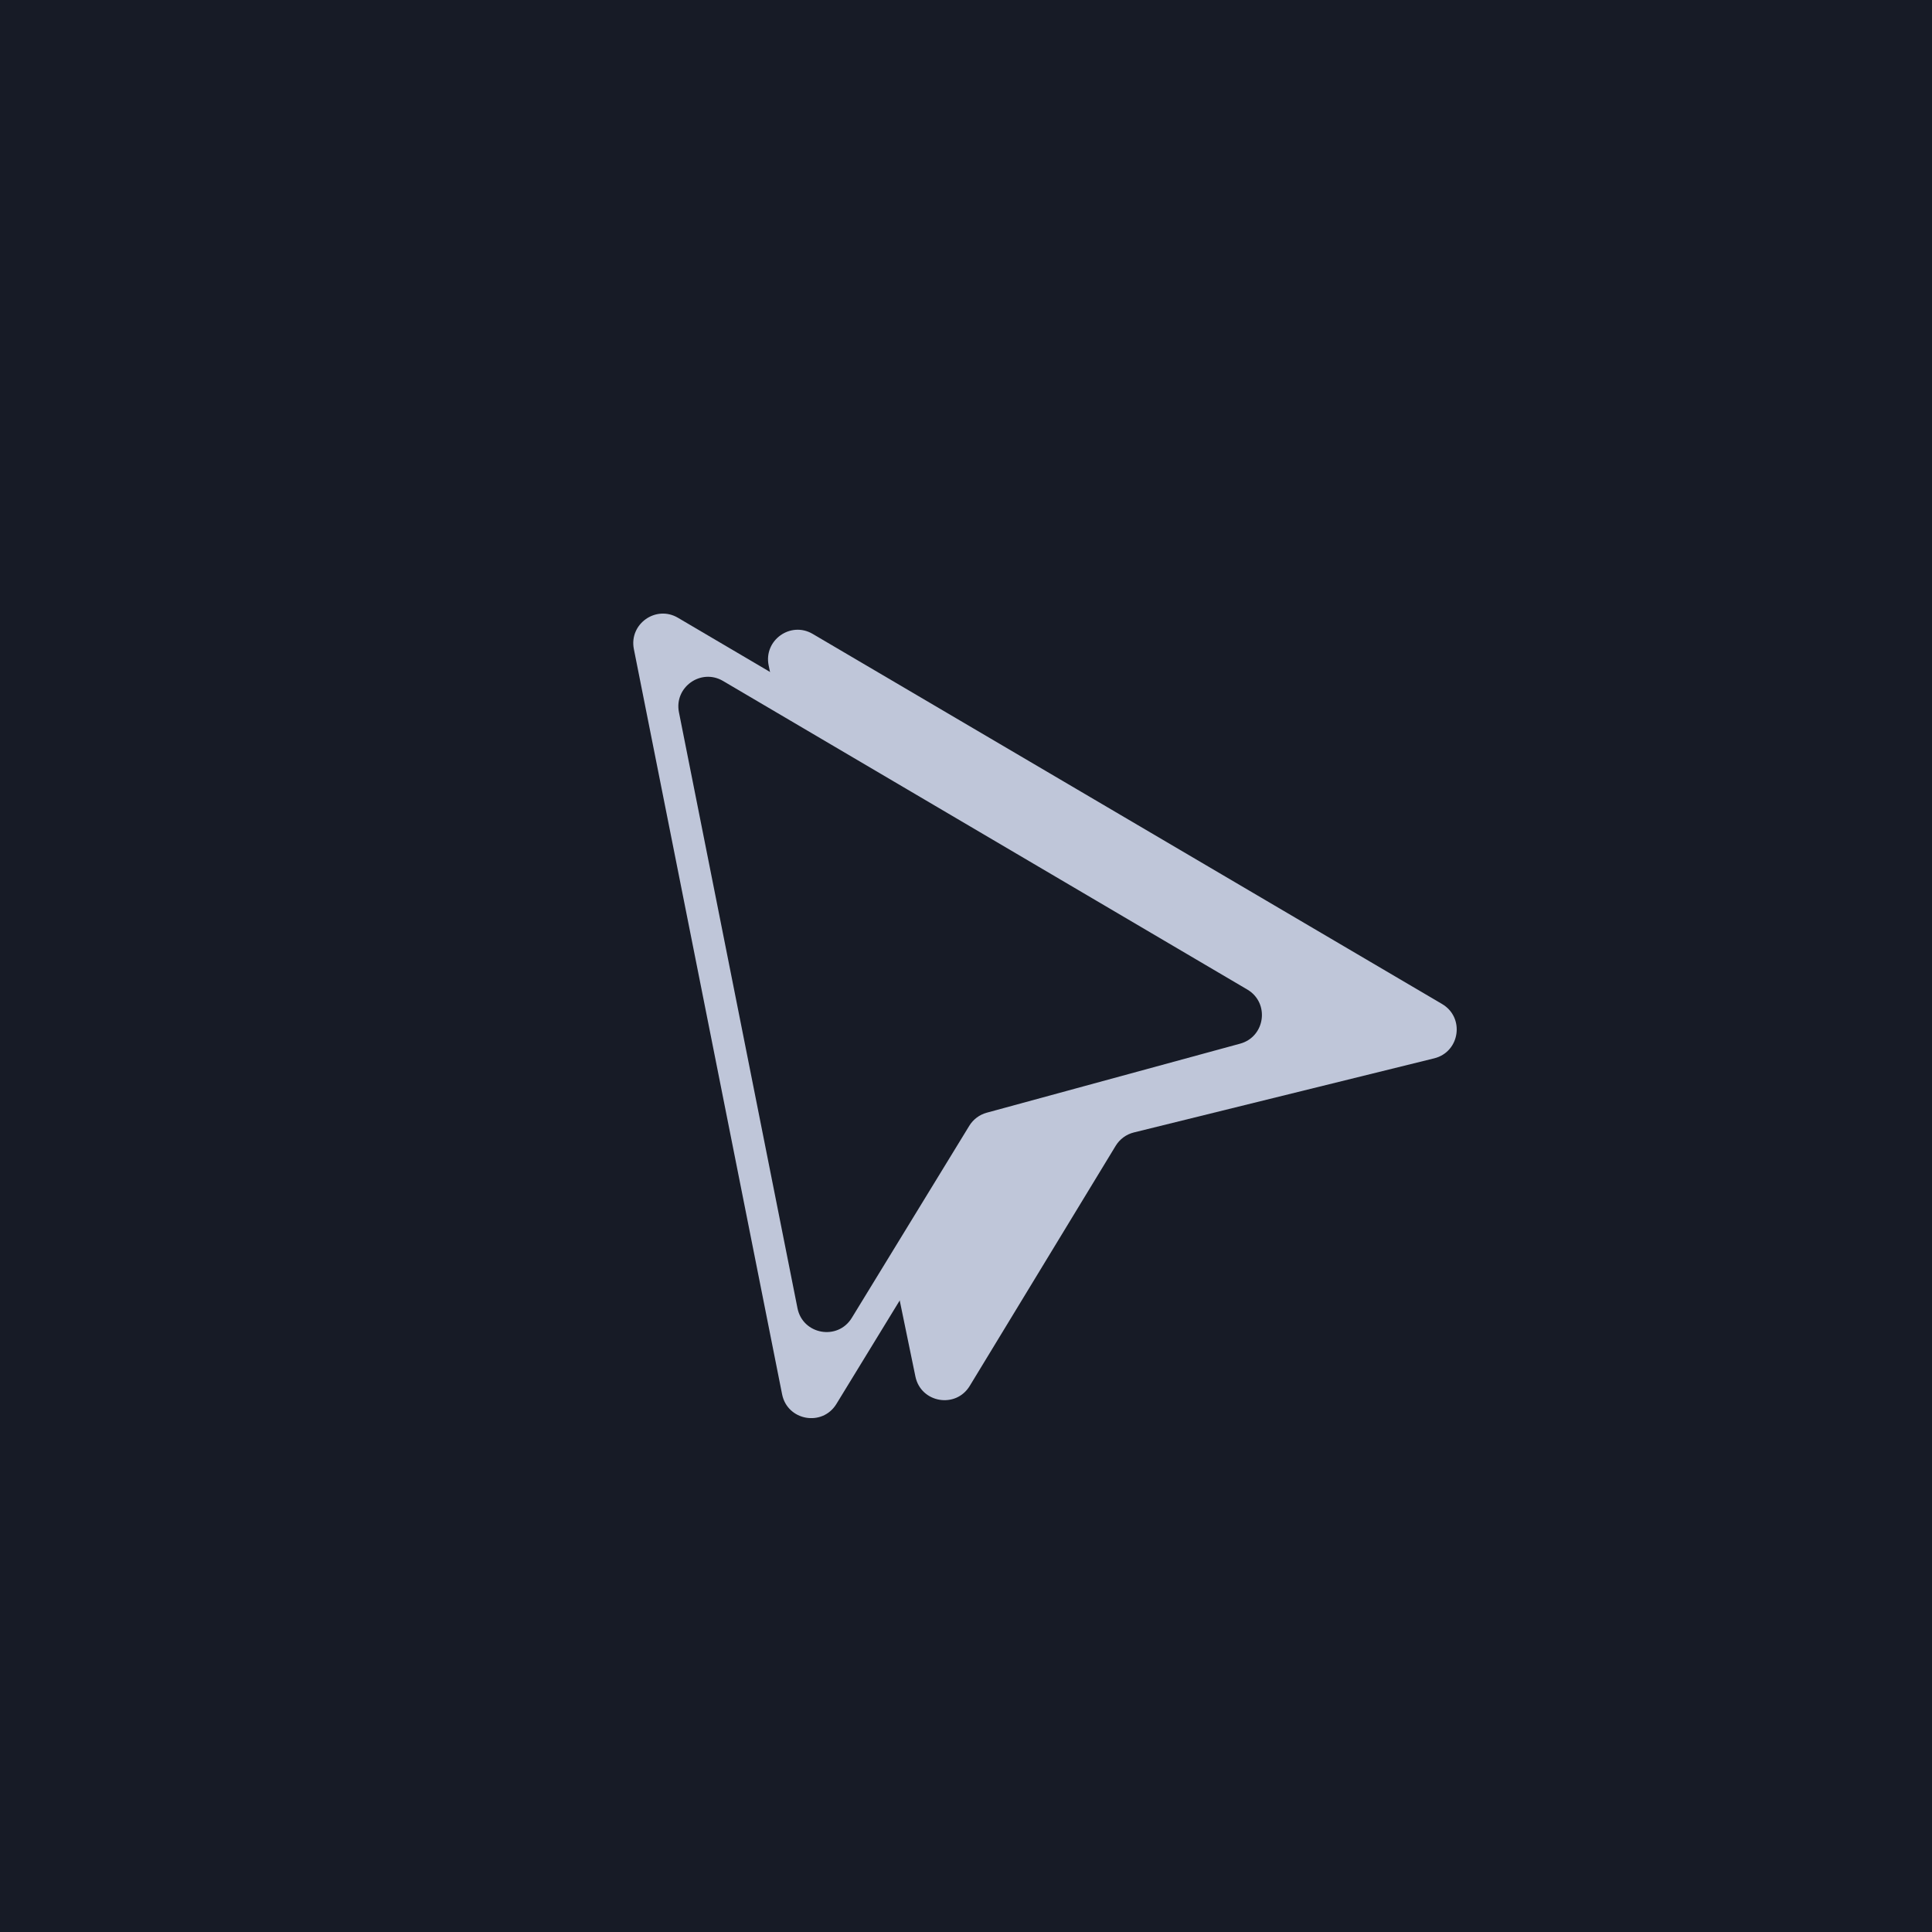 <svg width="1080" height="1080" viewBox="0 0 1080 1080" fill="none" xmlns="http://www.w3.org/2000/svg">
<rect width="1080" height="1080" fill="#171B26"/>
<path d="M429.687 371.985L511.721 769.482C514.762 784.214 534.268 787.593 542.082 774.741L623.671 640.518C625.945 636.779 629.605 634.091 633.853 633.043L801.717 591.62C816.133 588.061 818.943 568.781 806.14 561.253L454.291 354.353C441.919 347.077 426.785 357.923 429.687 371.985Z" fill="#BFC6D9"/>
<path d="M719.777 556.158C732.408 563.591 729.871 582.567 715.733 586.42L551.067 631.289L471.874 760.762C464.009 773.622 444.457 770.135 441.515 755.348L366.955 380.507C364.164 366.476 379.264 355.741 391.588 362.994L719.777 556.158Z" fill="#171B26"/>
<path fill-rule="evenodd" clip-rule="evenodd" d="M378.97 345.332C366.646 338.078 351.546 348.814 354.337 362.845L437.196 779.406C440.138 794.195 459.69 797.682 467.556 784.82L553.415 644.449C555.618 640.846 559.114 638.221 563.186 637.111L738.218 589.418C752.357 585.566 754.892 566.59 742.261 559.155L378.97 345.332ZM697.256 553.159C709.885 560.593 707.35 579.57 693.211 583.421L551.592 622.011C547.52 623.121 544.024 625.745 541.821 629.348L476.157 736.702C468.291 749.564 448.739 746.077 445.797 731.288L379.536 398.17C376.745 384.139 391.845 373.403 404.169 380.657L697.256 553.159Z" fill="#BFC6D9"/>
</svg>
